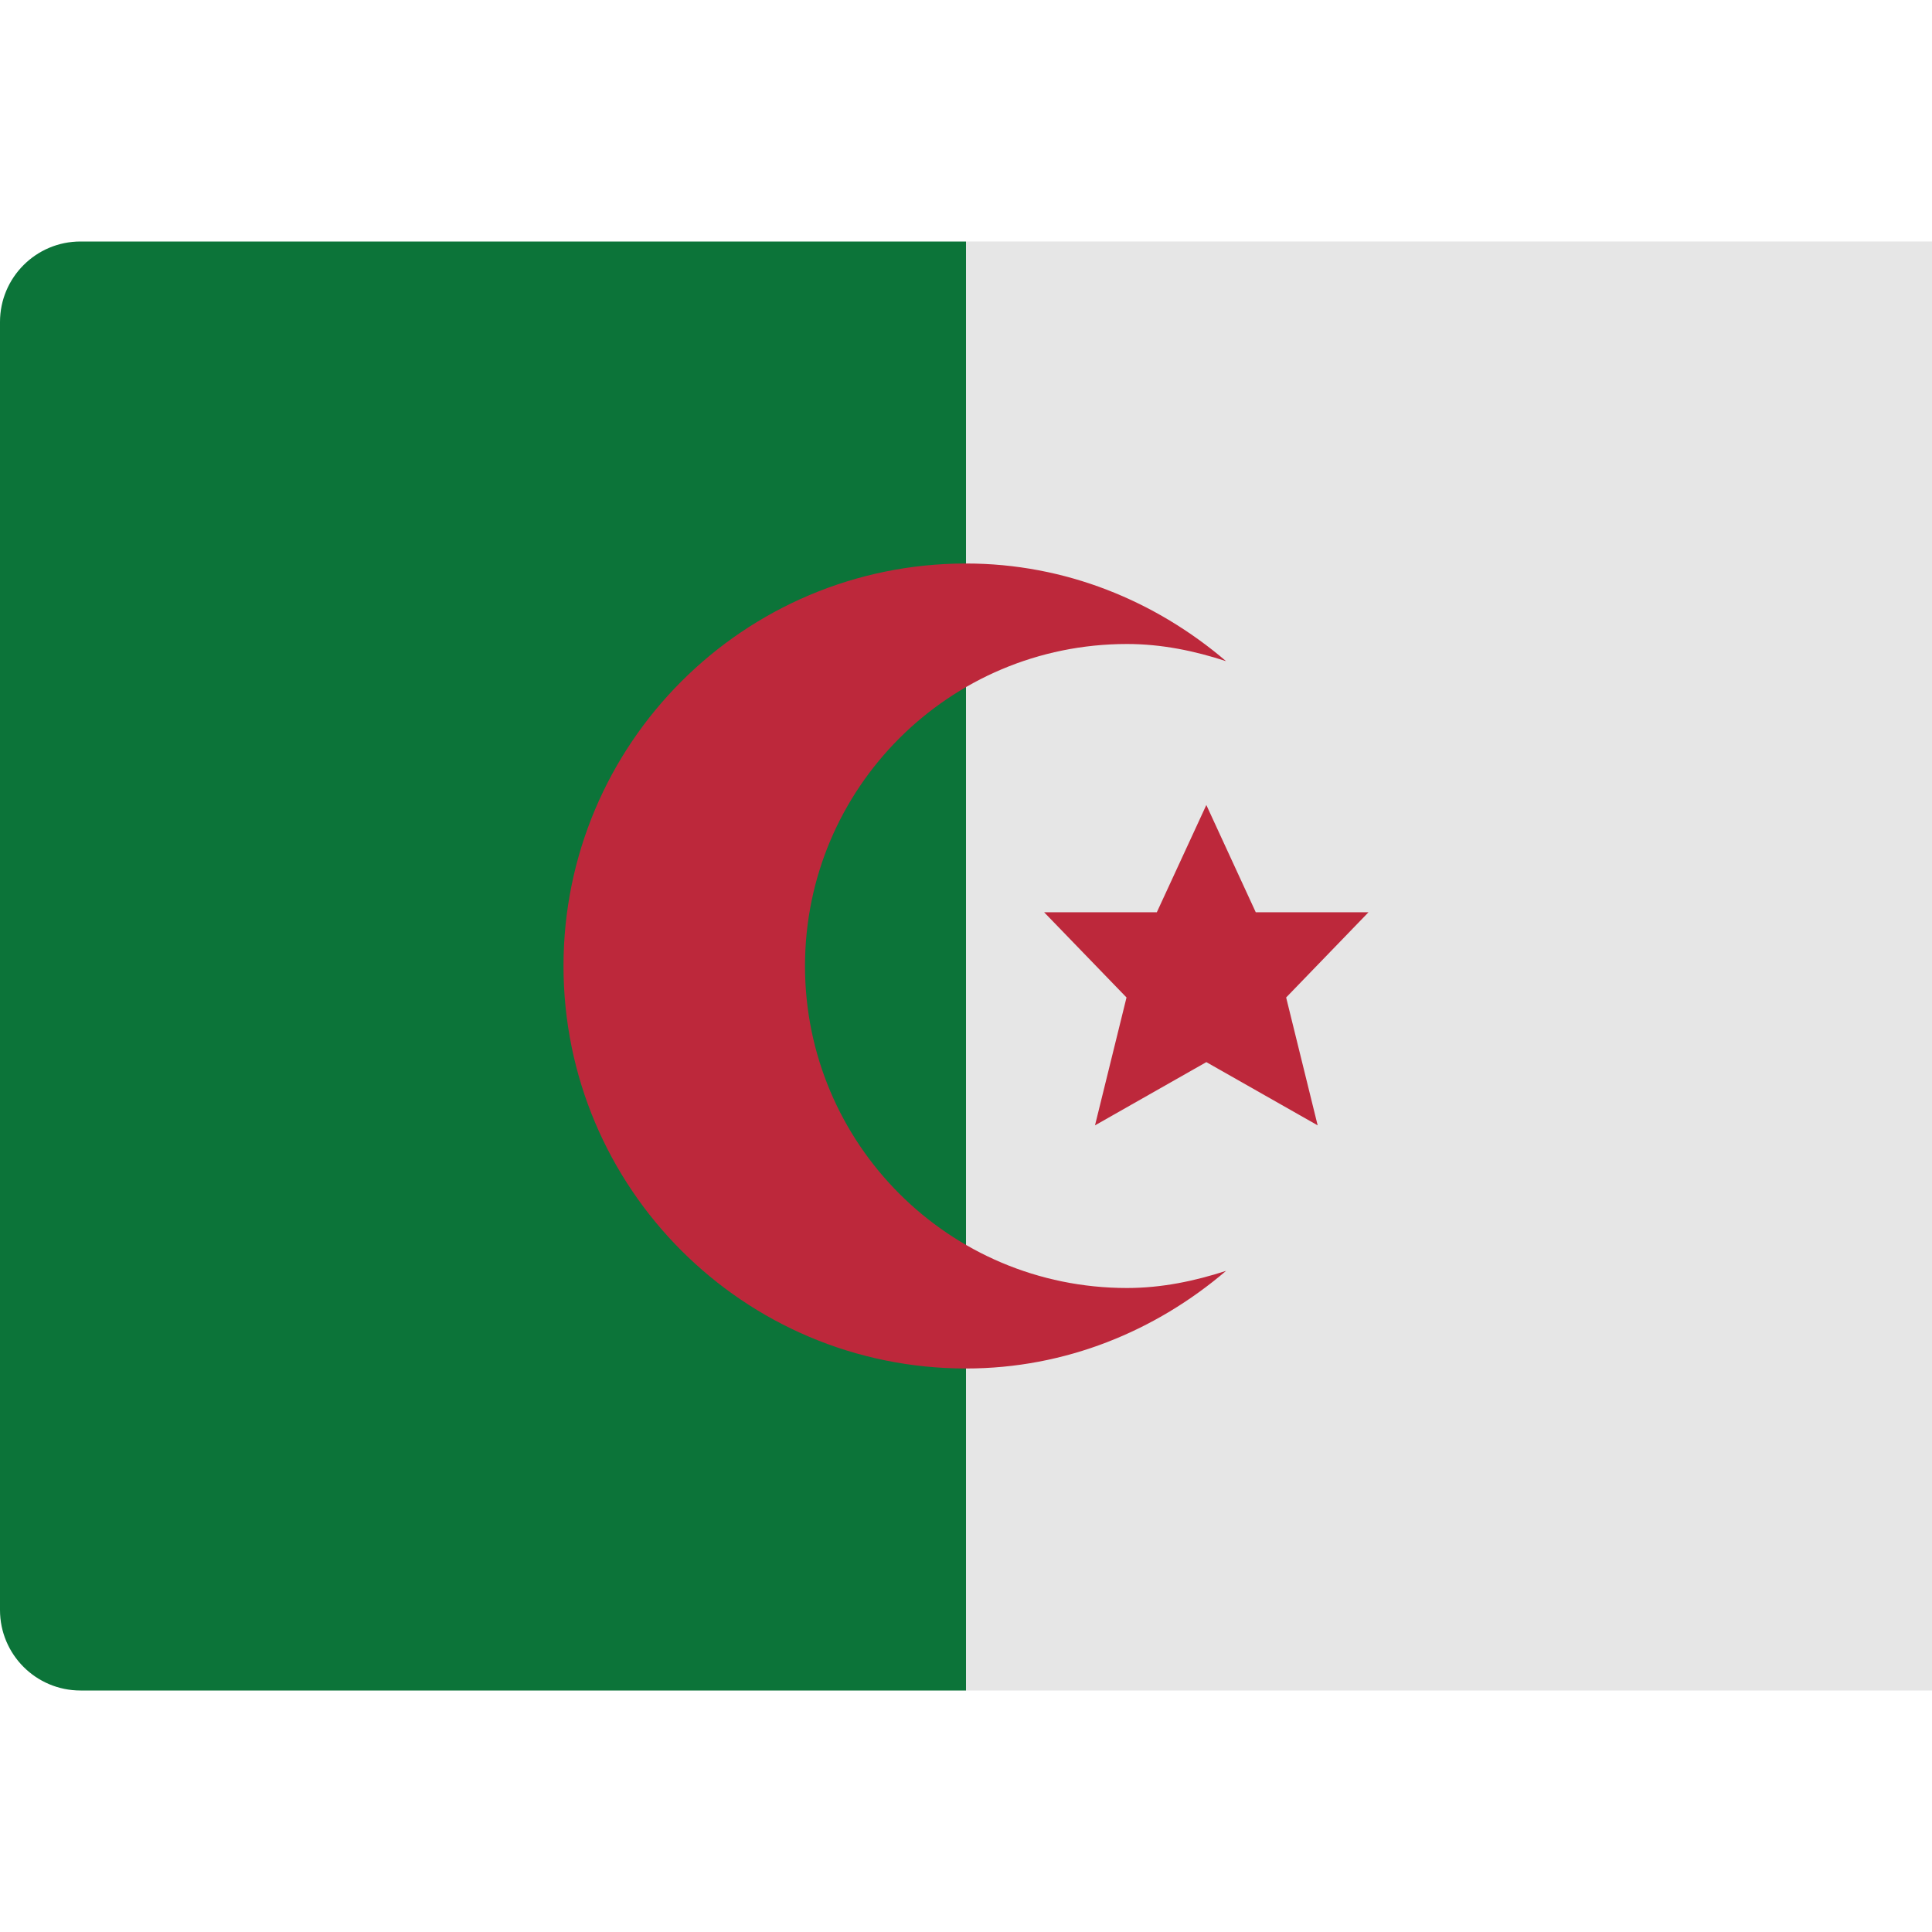 <svg xmlns="http://www.w3.org/2000/svg" height="48" width="48" viewBox="0 0 48 48"><path fill="#0C7439" d="M24,42H2c-1.105,0-2-0.895-2-2V8c0-1.105,0.895-2,2-2h22V42z"></path> <rect x="24" y="6" fill="#E6E6E6" width="24" height="36"></rect> <path fill="#BD283B" d="M31.199,22.665L29.971,20l-1.23,2.665h-2.8l2.047,2.117l-0.783,3.177l2.766-1.571l2.766,1.571l-0.783-3.177 L34,22.665H31.199z"></path> <path fill="#BD283B" d="M28,32c-4.418,0-8-3.582-8-8s3.582-8,8-8c0.864,0,1.682,0.172,2.461,0.426C28.715,14.935,26.477,14,24,14 c-5.522,0-10,4.478-10,10s4.478,10,10,10c2.477,0,4.715-0.935,6.462-2.426C29.682,31.827,28.864,32,28,32z"></path></svg>